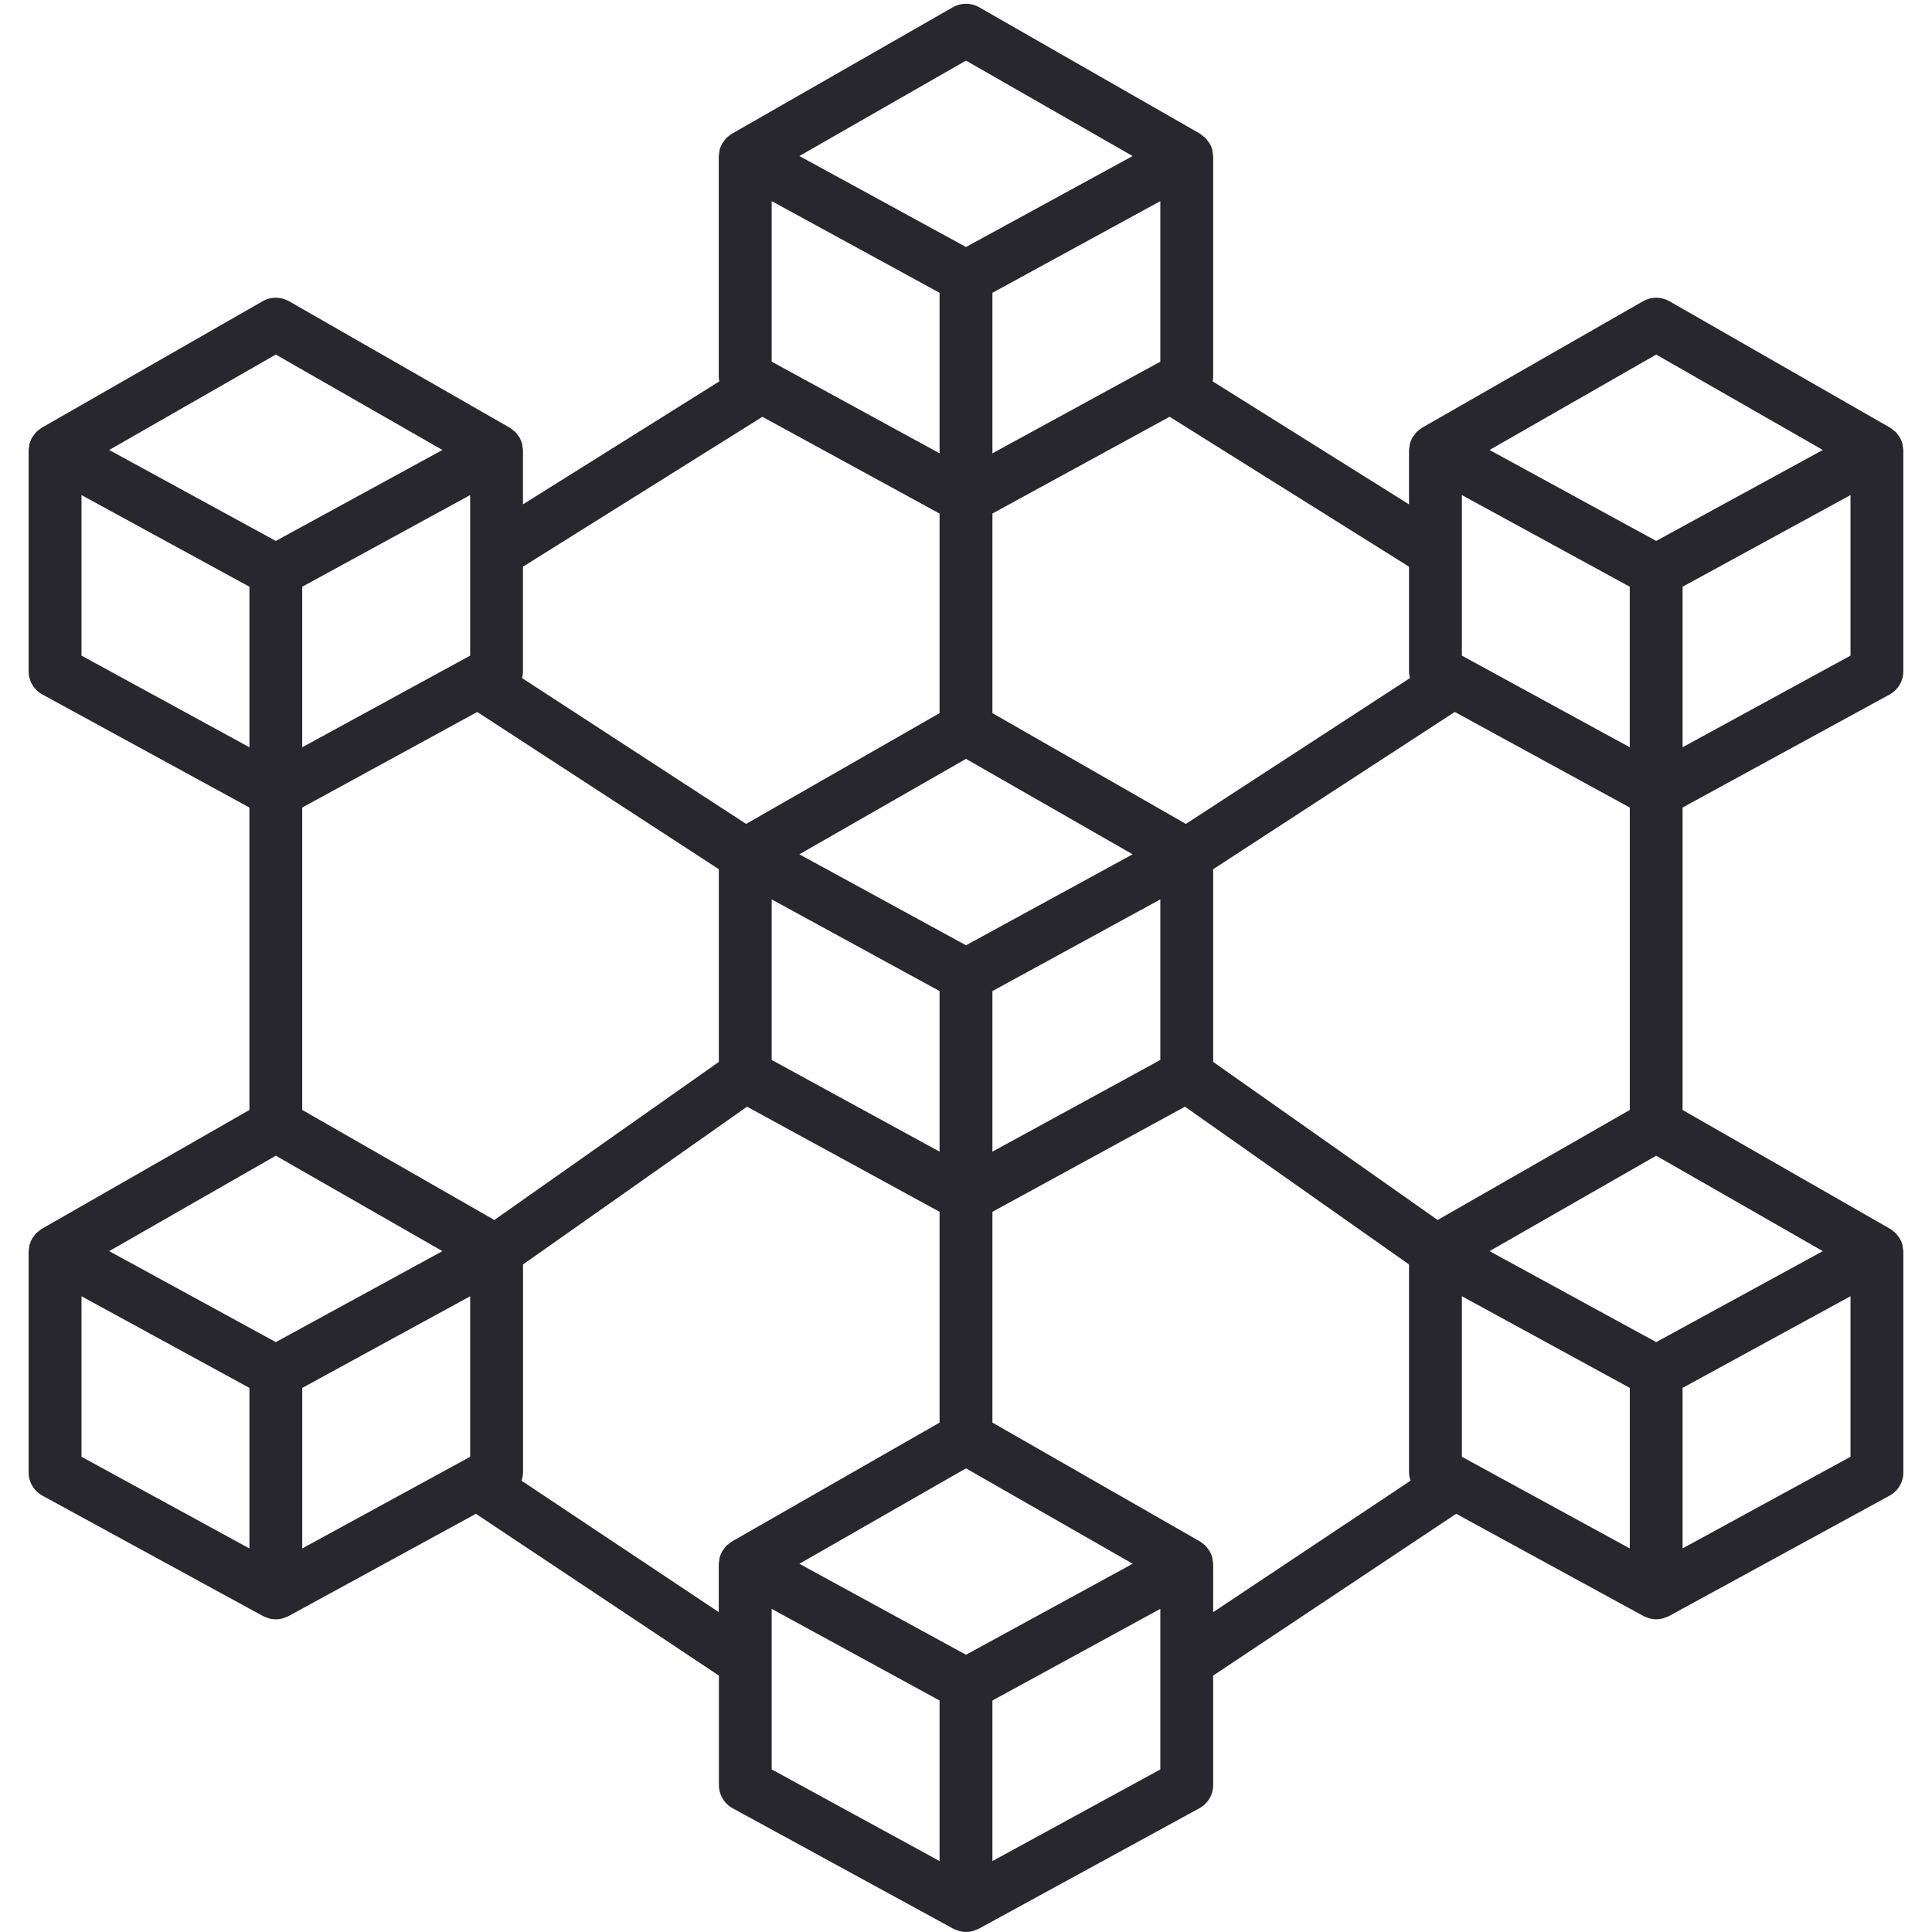 <svg width="77" height="77" viewBox="0 0 77 77" fill="none" xmlns="http://www.w3.org/2000/svg">
<path d="M75.835 17.785C75.83 17.752 75.831 17.718 75.823 17.686C75.799 17.598 75.765 17.514 75.72 17.435C75.705 17.408 75.682 17.386 75.664 17.361C75.632 17.31 75.595 17.262 75.554 17.218C75.53 17.193 75.499 17.175 75.471 17.152C75.431 17.115 75.388 17.081 75.343 17.051L75.335 17.048L75.328 17.044L66.533 12.004C66.374 11.913 66.193 11.865 66.01 11.865C65.826 11.865 65.645 11.913 65.486 12.004L56.686 17.043L56.679 17.048L56.671 17.051C56.626 17.081 56.582 17.115 56.542 17.152C56.515 17.175 56.482 17.193 56.46 17.217C56.419 17.262 56.382 17.311 56.349 17.362C56.331 17.388 56.309 17.409 56.294 17.435C56.249 17.514 56.215 17.598 56.191 17.686C56.183 17.717 56.184 17.75 56.179 17.781C56.166 17.839 56.158 17.897 56.156 17.956V20.101L48.329 15.199C48.34 15.146 48.348 15.093 48.351 15.039V6.241C48.348 6.183 48.34 6.125 48.328 6.069C48.322 6.036 48.324 6.002 48.315 5.97C48.292 5.882 48.257 5.798 48.212 5.72C48.191 5.688 48.169 5.658 48.144 5.629C48.115 5.585 48.083 5.542 48.047 5.502C48.016 5.474 47.982 5.448 47.947 5.424C47.912 5.392 47.874 5.363 47.834 5.336H47.828L47.824 5.327L39.023 0.288C38.864 0.197 38.684 0.149 38.5 0.149C38.316 0.149 38.136 0.197 37.977 0.288L29.176 5.327L29.169 5.332H29.163C29.123 5.359 29.085 5.389 29.049 5.421C29.014 5.445 28.981 5.471 28.95 5.499C28.914 5.539 28.881 5.582 28.852 5.628C28.828 5.656 28.805 5.685 28.785 5.716C28.74 5.795 28.705 5.879 28.682 5.967C28.674 5.998 28.675 6.031 28.669 6.062C28.657 6.12 28.649 6.178 28.646 6.237V15.039C28.649 15.093 28.657 15.147 28.668 15.2L20.843 20.101V17.957C20.84 17.899 20.832 17.841 20.82 17.785C20.815 17.752 20.816 17.718 20.807 17.686C20.784 17.598 20.75 17.514 20.705 17.435C20.689 17.408 20.667 17.386 20.649 17.361C20.616 17.31 20.58 17.262 20.539 17.218C20.515 17.193 20.483 17.175 20.456 17.152C20.416 17.115 20.373 17.081 20.327 17.051L20.32 17.048L20.313 17.044L11.516 12.004C11.357 11.913 11.177 11.865 10.993 11.865C10.809 11.865 10.629 11.913 10.47 12.004L1.671 17.043L1.665 17.048L1.657 17.051C1.611 17.081 1.568 17.115 1.527 17.152C1.5 17.175 1.467 17.193 1.445 17.217C1.404 17.262 1.367 17.311 1.334 17.362C1.317 17.388 1.295 17.409 1.28 17.435C1.235 17.514 1.2 17.598 1.177 17.686C1.168 17.717 1.169 17.75 1.164 17.781C1.151 17.839 1.144 17.897 1.141 17.956V26.755C1.141 26.944 1.192 27.129 1.288 27.292C1.385 27.454 1.523 27.588 1.689 27.678L9.94 32.184V44.238L1.671 48.973L1.665 48.978L1.657 48.981C1.611 49.011 1.568 49.045 1.527 49.083C1.5 49.105 1.467 49.123 1.445 49.148C1.404 49.193 1.367 49.241 1.334 49.293C1.317 49.318 1.295 49.339 1.28 49.365C1.235 49.444 1.2 49.529 1.177 49.616C1.168 49.647 1.169 49.68 1.164 49.711C1.151 49.769 1.144 49.828 1.141 49.886V58.685C1.141 58.874 1.192 59.06 1.289 59.222C1.386 59.385 1.524 59.518 1.69 59.609L10.488 64.411C10.538 64.435 10.589 64.455 10.642 64.471C10.67 64.481 10.696 64.496 10.725 64.504C10.9 64.551 11.085 64.551 11.26 64.504C11.289 64.496 11.315 64.481 11.344 64.471C11.396 64.455 11.448 64.435 11.497 64.411L18.967 60.333L28.652 66.781V71.144C28.652 71.333 28.703 71.519 28.8 71.681C28.896 71.844 29.035 71.978 29.2 72.068L37.998 76.871C38.048 76.895 38.099 76.915 38.152 76.931C38.18 76.941 38.206 76.956 38.235 76.963C38.41 77.011 38.595 77.011 38.77 76.963C38.799 76.956 38.825 76.94 38.854 76.931C38.906 76.915 38.958 76.895 39.007 76.871L47.803 72.067C47.968 71.977 48.107 71.843 48.203 71.68C48.3 71.518 48.351 71.332 48.351 71.143V66.78L58.036 60.332L65.506 64.41C65.555 64.434 65.607 64.454 65.659 64.47C65.688 64.48 65.714 64.495 65.743 64.502C65.918 64.55 66.103 64.55 66.278 64.502C66.307 64.495 66.333 64.48 66.361 64.47C66.414 64.454 66.465 64.434 66.515 64.41L75.31 59.609C75.475 59.518 75.614 59.385 75.71 59.222C75.807 59.059 75.858 58.874 75.858 58.685V49.887C75.855 49.829 75.847 49.772 75.835 49.715C75.829 49.682 75.831 49.648 75.822 49.616C75.799 49.529 75.764 49.444 75.719 49.365C75.704 49.338 75.681 49.317 75.663 49.291C75.631 49.241 75.594 49.193 75.554 49.148C75.529 49.123 75.498 49.105 75.471 49.083C75.431 49.046 75.388 49.012 75.342 48.982L75.334 48.979L75.328 48.974L67.059 44.238V32.184L75.309 27.68C75.475 27.59 75.613 27.456 75.71 27.294C75.806 27.131 75.857 26.945 75.857 26.756V17.957C75.855 17.899 75.847 17.841 75.835 17.785ZM44.872 62.472L38.5 65.95L32.128 62.472L31.859 62.324L38.5 58.521L45.141 62.322L44.872 62.472ZM18.738 26.13L12.045 29.783V23.384L18.738 19.731V26.13ZM10.992 46.061L17.634 49.864L17.364 50.011L10.992 53.49L4.621 50.011L4.351 49.864L10.992 46.061ZM19.702 48.623L12.045 44.237V32.184L19.02 28.376L28.649 34.642V42.323L19.702 48.623ZM30.755 14.414V8.015L37.447 11.67V18.067L30.755 14.414ZM46.245 14.414L39.553 18.067V11.67L46.245 8.016V14.414ZM38.5 30.245L45.141 34.048L44.872 34.196L38.5 37.674L32.128 34.196L31.859 34.048L38.5 30.245ZM30.755 35.845L37.447 39.499V45.899L30.755 42.245V35.845ZM39.553 39.499L46.245 35.845V42.245L39.553 45.899V39.499ZM48.351 34.642L57.98 28.375L64.955 32.184V44.238L57.298 48.623L48.351 42.323V34.642ZM64.954 23.384V29.783L58.263 26.13V19.731L64.954 23.384ZM58.263 58.06V51.661L64.955 55.314V61.713L58.263 58.06ZM72.379 50.011L66.008 53.49L59.635 50.011L59.366 49.864L66.007 46.061L72.648 49.864L72.379 50.011ZM66.008 14.131L72.649 17.934L72.379 18.081L66.008 21.559L59.635 18.081L59.366 17.934L66.008 14.131ZM56.194 27.025L47.263 32.837L39.553 28.422V20.466L46.615 16.61L56.157 22.585V26.754C56.157 26.845 56.17 26.936 56.194 27.025ZM38.5 2.415L45.141 6.219L38.791 9.685L38.5 9.844L38.209 9.685L31.859 6.218L38.5 2.415ZM30.385 16.612L37.447 20.468V28.422L29.737 32.837L20.806 27.025C20.83 26.936 20.843 26.845 20.843 26.754V22.585L30.385 16.612ZM10.992 14.131L17.634 17.934L17.364 18.081L10.992 21.559L4.621 18.081L4.351 17.934L10.992 14.131ZM3.248 19.731L9.941 23.384V29.783L3.248 26.13V19.731ZM3.248 51.662L9.941 55.315V61.714L3.248 58.06V51.662ZM12.046 55.315L18.739 51.662V58.06L12.046 61.713V55.315ZM20.785 59.013C20.822 58.907 20.843 58.796 20.845 58.684V50.395L29.773 44.107L37.447 48.296V56.698L29.176 61.433L29.169 61.438L29.161 61.441C29.116 61.472 29.072 61.506 29.032 61.543C29.005 61.565 28.972 61.583 28.95 61.608C28.909 61.653 28.872 61.701 28.839 61.753C28.822 61.778 28.799 61.799 28.784 61.826C28.739 61.904 28.705 61.989 28.681 62.076C28.673 62.107 28.674 62.14 28.669 62.172C28.656 62.229 28.648 62.288 28.646 62.346V64.251L20.785 59.013ZM30.755 66.212V64.121L37.447 67.774V74.173L30.755 70.52V66.212ZM39.553 74.173V67.774L46.245 64.121V70.521L39.553 74.173ZM48.351 62.346C48.348 62.289 48.34 62.231 48.328 62.175C48.322 62.142 48.324 62.108 48.315 62.076C48.292 61.988 48.257 61.904 48.212 61.825C48.197 61.798 48.174 61.776 48.156 61.751C48.124 61.7 48.087 61.652 48.047 61.608C48.022 61.583 47.991 61.565 47.964 61.542C47.924 61.505 47.881 61.471 47.835 61.441L47.827 61.438L47.821 61.433L39.553 56.698V48.296L47.227 44.107L56.157 50.395V58.685C56.159 58.797 56.18 58.908 56.217 59.014L48.352 64.252L48.351 62.346ZM67.059 61.712V55.314L73.752 51.661V58.06L67.059 61.712ZM67.059 29.782V23.384L73.752 19.731V26.13L67.059 29.782Z" fill="#27272D"/>
</svg>
